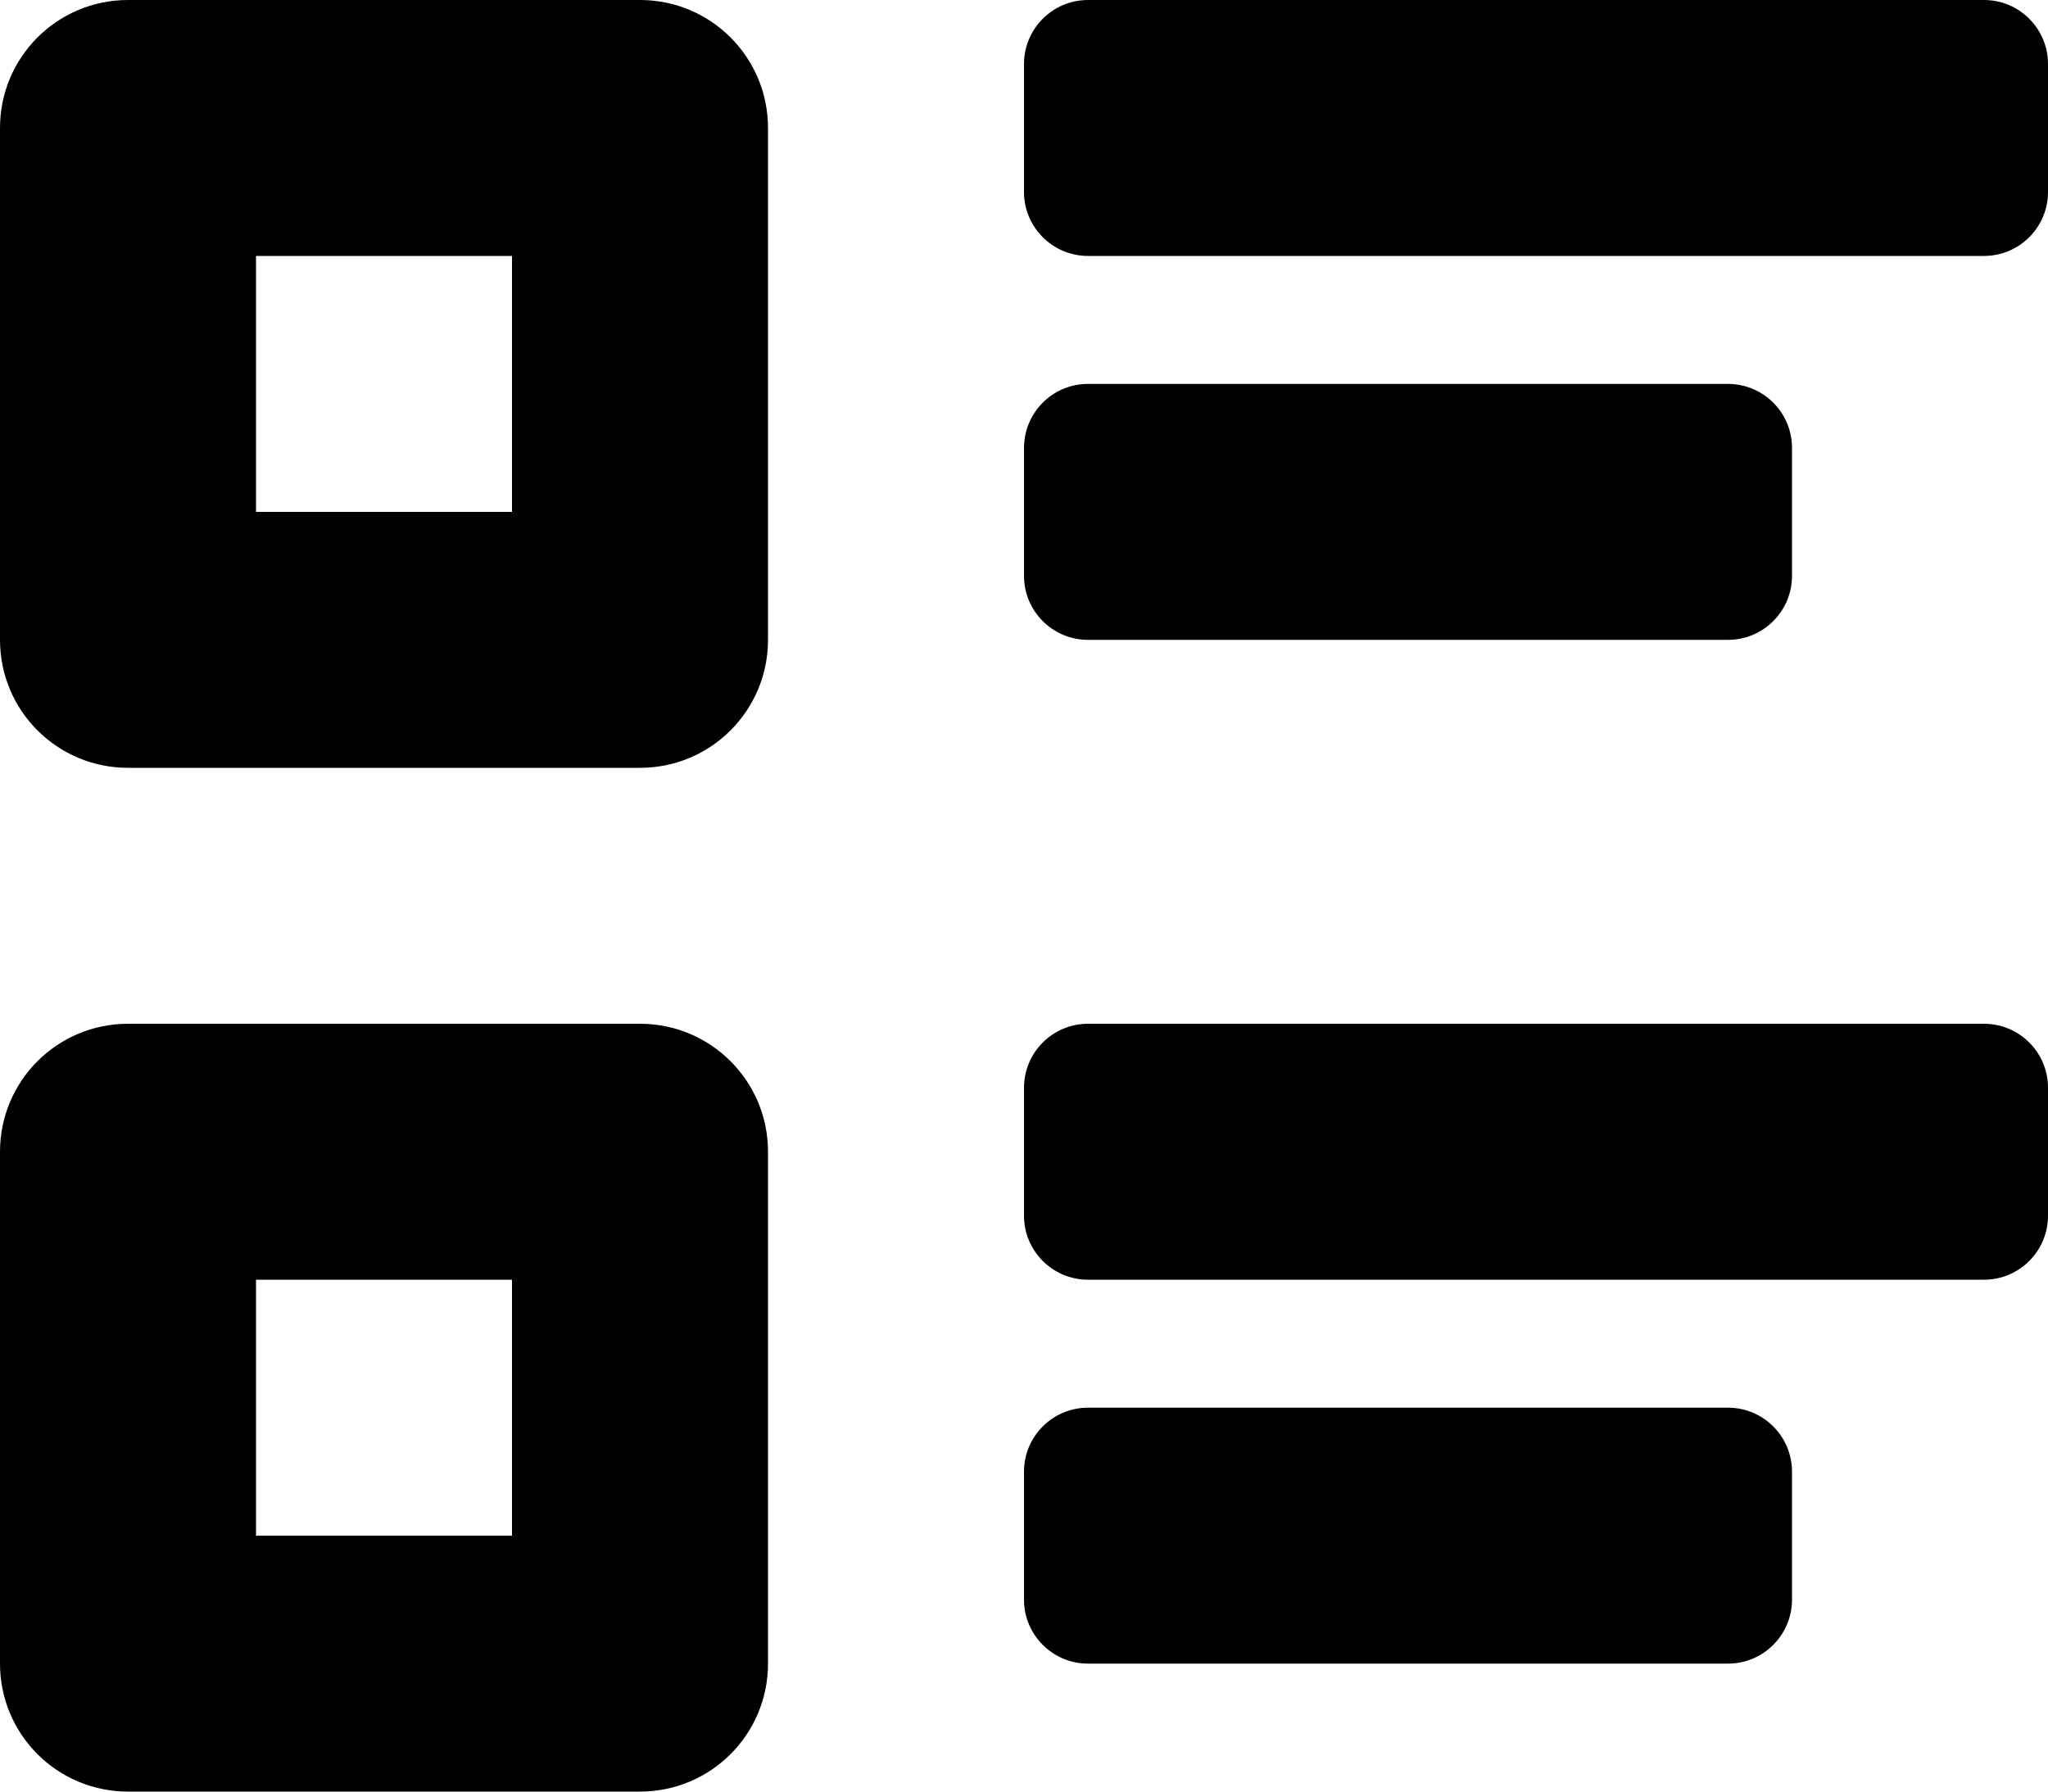 <?xml version="1.0" encoding="iso-8859-1"?>
<!-- Generator: Adobe Illustrator 16.0.0, SVG Export Plug-In . SVG Version: 6.00 Build 0)  -->
<!DOCTYPE svg PUBLIC "-//W3C//DTD SVG 1.1//EN" "http://www.w3.org/Graphics/SVG/1.1/DTD/svg11.dtd">
<svg version="1.1" id="Layer_1" xmlns="http://www.w3.org/2000/svg" xmlns:xlink="http://www.w3.org/1999/xlink" x="0px" y="0px"
	 width="16px" height="14px" viewBox="0 0 16 14" style="enable-background:new 0 0 16 14;" xml:space="preserve">
<g id="Menu_List_4">
	<path style="fill-rule:evenodd;clip-rule:evenodd;" d="M8,0.5v1C8,1.776,8.224,2,8.5,2h7C15.776,2,16,1.776,16,1.5v-1
		C16,0.224,15.776,0,15.5,0h-7C8.224,0,8,0.224,8,0.5z"/>
	<path style="fill-rule:evenodd;clip-rule:evenodd;" d="M8,3.5v1C8,4.776,8.224,5,8.5,5h5C13.776,5,14,4.776,14,4.5v-1
		C14,3.224,13.776,3,13.5,3h-5C8.224,3,8,3.224,8,3.5z"/>
	<path style="fill-rule:evenodd;clip-rule:evenodd;" d="M0,1v4c0,0.553,0.447,1,1,1h4c0.553,0,1-0.447,1-1V1c0-0.553-0.447-1-1-1H1
		C0.447,0,0,0.447,0,1z M4,4H2V2h2V4z"/>
	<path style="fill-rule:evenodd;clip-rule:evenodd;" d="M0,9v4c0,0.553,0.447,1,1,1h4c0.553,0,1-0.447,1-1V9c0-0.553-0.447-1-1-1H1
		C0.447,8,0,8.447,0,9z M4,12H2v-2h2V12z"/>
	<path style="fill-rule:evenodd;clip-rule:evenodd;" d="M8.5,10h7c0.276,0,0.5-0.224,0.5-0.5v-1C16,8.224,15.776,8,15.5,8h-7
		C8.224,8,8,8.224,8,8.5v1C8,9.776,8.224,10,8.5,10z"/>
	<path style="fill-rule:evenodd;clip-rule:evenodd;" d="M8.5,13h5c0.276,0,0.5-0.224,0.5-0.5v-1c0-0.276-0.224-0.5-0.5-0.5h-5
		C8.224,11,8,11.224,8,11.5v1C8,12.776,8.224,13,8.5,13z"/>
</g>
<g>
</g>
<g>
</g>
<g>
</g>
<g>
</g>
<g>
</g>
<g>
</g>
<g>
</g>
<g>
</g>
<g>
</g>
<g>
</g>
<g>
</g>
<g>
</g>
<g>
</g>
<g>
</g>
<g>
</g>
</svg>
